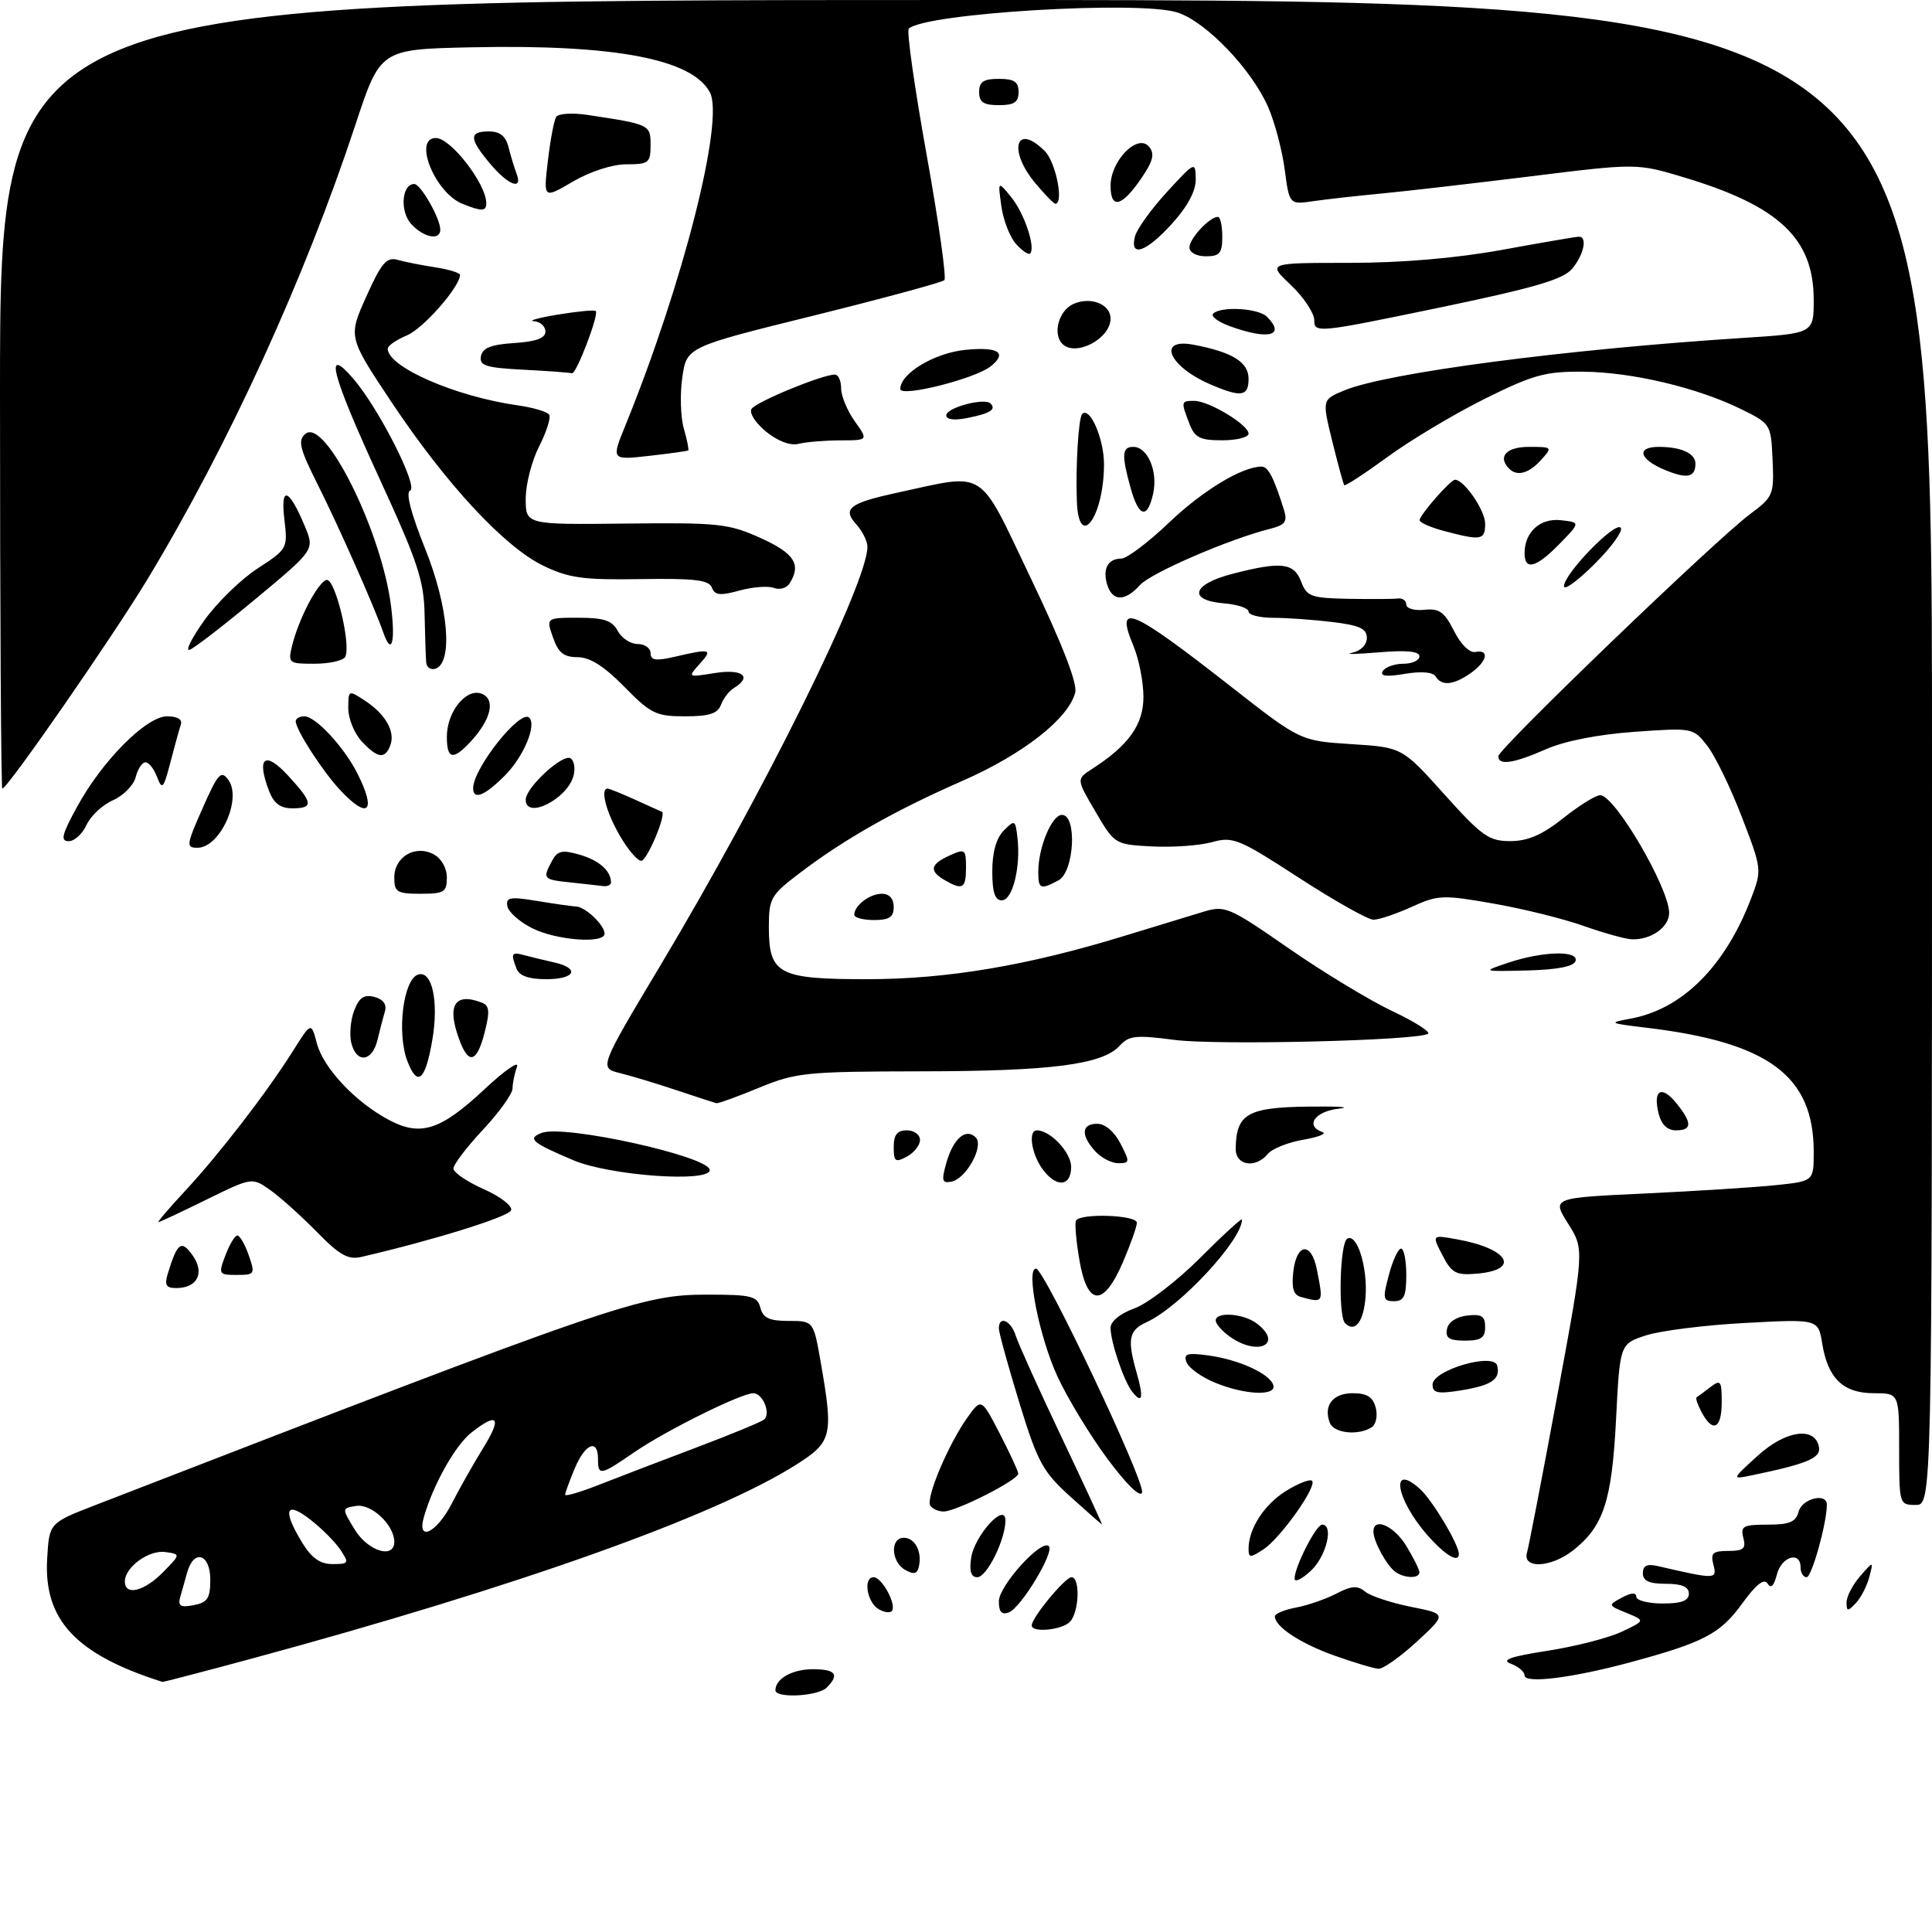 <?xml version="1.0" encoding="UTF-8" standalone="no"?>
<!DOCTYPE svg PUBLIC "-//W3C//DTD SVG 1.1//EN" "http://www.w3.org/Graphics/SVG/1.1/DTD/svg11.dtd" >
<svg xmlns="http://www.w3.org/2000/svg" xmlns:xlink="http://www.w3.org/1999/xlink" version="1.1" viewBox="0 0 294 291">
 <g >
 <path fill="currentColor"
d=" M 38.22 252.41 C 78.76 241.43 108.86 230.71 121.25 222.82 C 126.61 219.40 126.84 218.46 124.90 207.33 C 123.79 201.00 123.79 201.00 120.01 201.00 C 117.07 201.00 116.12 200.56 115.71 199.00 C 115.25 197.22 114.35 197.00 107.67 197.00 C 97.60 197.00 94.09 198.21 14.50 229.03 C 7.50 231.74 7.50 231.74 7.18 237.12 C 6.61 246.48 11.51 251.74 24.72 255.93 C 24.84 255.97 30.92 254.38 38.22 252.41 Z  M 118.00 257.20 C 118.00 255.44 120.57 254.00 123.70 254.00 C 127.18 254.00 127.79 254.81 125.80 256.80 C 124.47 258.13 118.00 258.46 118.00 257.20 Z  M 232.00 254.95 C 232.00 254.39 231.06 253.59 229.91 253.16 C 228.37 252.59 229.84 252.07 235.51 251.19 C 239.75 250.53 244.82 249.23 246.79 248.29 C 250.37 246.60 250.37 246.60 247.51 245.43 C 244.68 244.27 244.67 244.25 246.83 243.09 C 248.24 242.34 249.00 242.29 249.00 242.96 C 249.00 243.53 250.80 244.00 253.00 244.00 C 255.89 244.00 257.00 243.58 257.00 242.50 C 257.00 241.45 255.94 241.00 253.50 241.00 C 250.95 241.00 250.00 240.56 250.00 239.39 C 250.00 238.24 250.63 237.93 252.25 238.30 C 261.11 240.35 261.32 240.34 260.74 238.11 C 260.27 236.33 260.63 236.00 263.00 236.00 C 265.32 236.00 265.72 235.65 265.29 234.00 C 264.83 232.23 265.26 232.00 268.98 232.00 C 272.35 232.00 273.29 231.60 273.71 230.00 C 274.23 228.03 278.00 227.10 278.00 228.95 C 278.00 231.77 275.70 240.00 274.92 240.00 C 274.41 240.00 274.00 239.32 274.00 238.50 C 274.00 235.96 271.08 236.84 270.39 239.60 C 269.95 241.33 269.48 241.78 268.97 240.96 C 268.45 240.12 267.22 241.10 265.08 244.05 C 261.77 248.62 259.24 249.94 248.00 252.97 C 239.24 255.33 232.00 256.23 232.00 254.95 Z  M 203.08 251.93 C 197.90 250.09 194.00 247.52 194.00 245.96 C 194.00 245.55 195.46 244.95 197.25 244.61 C 199.04 244.27 201.80 243.31 203.38 242.48 C 205.66 241.30 206.58 241.23 207.73 242.19 C 208.53 242.85 211.66 243.89 214.68 244.50 C 220.17 245.59 220.17 245.59 215.61 249.80 C 213.10 252.11 210.47 253.97 209.77 253.93 C 209.07 253.89 206.06 252.99 203.08 251.93 Z  M 157.00 247.34 C 157.00 246.16 162.08 240.00 163.05 240.00 C 164.42 240.00 164.22 245.38 162.80 246.80 C 161.55 248.05 157.00 248.48 157.00 247.34 Z  M 133.75 244.89 C 131.92 243.85 131.30 240.00 132.96 240.00 C 134.12 240.00 136.26 243.75 135.81 244.99 C 135.64 245.48 134.72 245.43 133.75 244.89 Z  M 152.00 243.66 C 152.00 241.30 158.48 234.15 159.61 235.27 C 160.50 236.16 155.38 244.64 153.53 245.35 C 152.43 245.77 152.00 245.29 152.00 243.66 Z  M 281.00 243.83 C 281.00 242.94 281.92 241.16 283.05 239.86 C 285.11 237.50 285.11 237.50 284.45 240.00 C 284.08 241.38 283.16 243.16 282.39 243.96 C 281.17 245.25 281.00 245.23 281.00 243.83 Z  M 197.00 240.21 C 197.00 238.43 200.28 232.00 201.19 232.00 C 203.00 232.00 201.84 236.80 199.50 239.00 C 198.12 240.29 197.00 240.84 197.00 240.21 Z  M 137.75 238.89 C 135.59 237.67 135.43 234.00 137.53 234.00 C 139.24 234.00 140.34 236.10 139.83 238.38 C 139.58 239.50 139.06 239.63 137.75 238.89 Z  M 147.78 237.08 C 148.28 233.65 153.00 228.48 153.00 231.36 C 153.00 234.28 150.17 240.00 148.72 240.00 C 147.77 240.00 147.48 239.10 147.78 237.08 Z  M 212.40 239.23 C 211.09 238.36 209.00 234.57 209.00 233.07 C 209.00 230.79 212.13 232.16 214.01 235.25 C 215.10 237.04 215.99 238.84 216.00 239.25 C 216.00 240.20 213.84 240.20 212.40 239.23 Z  M 232.37 236.25 C 232.65 235.29 234.73 224.51 236.99 212.31 C 241.10 190.12 241.10 190.12 238.62 186.19 C 236.15 182.27 236.15 182.27 250.32 181.61 C 258.12 181.24 267.09 180.67 270.25 180.34 C 276.00 179.74 276.00 179.74 276.00 175.27 C 276.00 163.69 269.13 158.60 250.50 156.38 C 244.83 155.70 244.70 155.63 248.09 155.01 C 255.98 153.59 262.51 147.08 266.48 136.69 C 268.13 132.36 268.12 132.25 265.03 124.24 C 263.32 119.80 260.96 114.94 259.78 113.45 C 257.66 110.75 257.56 110.73 248.72 111.36 C 243.21 111.75 238.08 112.76 235.28 114.00 C 230.35 116.17 228.00 116.52 228.00 115.08 C 228.00 113.95 261.02 82.19 266.24 78.29 C 269.85 75.60 269.98 75.30 269.74 70.00 C 269.50 64.55 269.46 64.48 265.00 62.28 C 258.36 59.00 248.38 56.63 240.93 56.56 C 235.16 56.51 233.34 57.01 225.93 60.69 C 221.29 63.00 214.65 66.97 211.16 69.52 C 207.67 72.07 204.70 74.01 204.56 73.83 C 204.42 73.65 203.60 70.65 202.74 67.16 C 201.18 60.82 201.18 60.82 204.53 59.42 C 210.95 56.74 238.14 53.16 265.25 51.42 C 276.00 50.73 276.00 50.73 276.00 45.61 C 275.99 36.30 270.74 31.34 256.29 27.00 C 249.08 24.83 249.08 24.83 232.79 26.85 C 223.83 27.95 213.57 29.14 210.00 29.47 C 206.43 29.81 201.86 30.32 199.85 30.61 C 196.21 31.14 196.21 31.14 195.50 25.82 C 195.12 22.89 193.99 18.62 192.99 16.32 C 190.50 10.58 183.58 3.35 179.21 1.91 C 173.53 0.03 140.65 2.01 138.29 4.37 C 137.95 4.72 139.17 13.33 141.00 23.50 C 142.83 33.67 144.05 42.28 143.71 42.63 C 143.36 42.97 134.40 45.40 123.79 48.03 C 104.50 52.80 104.50 52.80 103.83 57.43 C 103.46 59.98 103.56 63.48 104.06 65.21 C 104.56 66.95 104.86 68.45 104.73 68.54 C 104.60 68.64 101.92 69.01 98.76 69.37 C 93.02 70.01 93.02 70.01 95.16 64.76 C 103.96 43.12 110.27 18.23 108.02 14.04 C 105.30 8.96 93.46 6.73 71.69 7.20 C 57.87 7.50 57.87 7.50 54.08 19.00 C 46.33 42.46 34.81 67.64 22.51 88.03 C 17.20 96.83 1.14 120.00 0.35 120.00 C 0.16 120.00 0.00 93.00 0.00 60.00 C 0.00 0.00 0.00 0.00 147.00 0.00 C 294.00 0.00 294.00 0.00 294.00 114.50 C 294.00 229.00 294.00 229.00 291.50 229.00 C 289.03 229.00 289.00 228.90 289.00 220.50 C 289.00 212.00 289.00 212.00 285.15 212.00 C 280.50 212.00 278.16 209.76 277.30 204.48 C 276.69 200.71 276.69 200.71 265.57 201.31 C 259.46 201.63 252.67 202.49 250.48 203.20 C 246.50 204.50 246.50 204.50 245.92 216.00 C 245.28 228.42 244.02 232.26 239.39 235.91 C 236.02 238.56 231.64 238.77 232.37 236.25 Z  M 190.00 235.67 C 190.00 232.60 192.39 228.92 195.72 226.86 C 197.58 225.71 199.35 225.02 199.66 225.33 C 200.48 226.14 194.86 234.06 192.25 235.77 C 190.25 237.08 190.00 237.07 190.00 235.67 Z  M 217.19 233.57 C 212.38 228.08 211.49 222.42 216.10 226.59 C 217.97 228.28 222.00 235.02 222.00 236.46 C 222.00 237.92 219.90 236.65 217.19 233.57 Z  M 162.85 227.71 C 158.67 223.92 157.89 222.49 155.10 213.39 C 153.40 207.83 152.00 202.77 152.00 202.14 C 152.00 200.13 153.84 200.92 154.57 203.25 C 154.96 204.49 158.11 211.46 161.57 218.75 C 165.03 226.04 167.78 231.98 167.68 231.96 C 167.58 231.93 165.41 230.02 162.85 227.71 Z  M 141.56 229.09 C 140.86 227.96 144.30 219.80 147.18 215.75 C 149.33 212.73 149.33 212.73 152.12 218.11 C 153.65 221.08 154.93 223.83 154.95 224.23 C 155.01 225.18 145.52 230.00 143.59 230.00 C 142.78 230.00 141.87 229.59 141.56 229.09 Z  M 168.53 221.99 C 165.88 218.42 162.47 212.80 160.94 209.50 C 158.16 203.51 156.06 192.96 157.66 193.04 C 158.94 193.11 174.31 225.56 173.79 227.12 C 173.52 227.93 171.42 225.88 168.53 221.99 Z  M 267.47 221.52 C 271.73 217.64 276.20 217.01 276.80 220.19 C 277.12 221.87 275.01 222.75 266.50 224.51 C 263.50 225.13 263.50 225.13 267.47 221.52 Z  M 202.36 216.50 C 201.36 213.88 202.81 212.00 205.85 212.00 C 208.02 212.00 208.92 212.57 209.35 214.21 C 209.67 215.46 209.39 216.77 208.71 217.20 C 206.67 218.49 202.97 218.09 202.36 216.50 Z  M 258.95 214.91 C 258.34 213.77 257.99 212.74 258.17 212.63 C 258.35 212.52 259.29 211.83 260.25 211.09 C 261.84 209.88 262.00 210.08 262.00 213.38 C 262.00 217.41 260.65 218.09 258.95 214.91 Z  M 172.29 211.77 C 171.01 210.14 169.00 204.20 169.00 202.05 C 169.00 201.06 170.45 199.88 172.63 199.09 C 174.63 198.37 179.13 194.91 182.63 191.41 C 186.13 187.90 189.00 185.28 189.00 185.57 C 189.00 188.70 179.54 198.88 174.50 201.18 C 171.76 202.43 171.50 203.77 172.98 208.94 C 174.07 212.72 173.82 213.73 172.29 211.77 Z  M 184.83 210.37 C 182.81 209.53 180.89 208.15 180.56 207.29 C 180.06 205.99 180.62 205.82 183.86 206.25 C 188.50 206.88 193.19 209.01 193.76 210.75 C 194.32 212.48 189.41 212.28 184.83 210.37 Z  M 218.00 210.69 C 218.00 208.48 227.34 205.75 227.84 207.81 C 228.35 209.89 226.98 210.82 222.25 211.58 C 218.77 212.13 218.00 211.97 218.00 210.69 Z  M 187.22 203.44 C 186.00 202.59 185.00 201.46 185.00 200.94 C 185.00 199.55 189.23 199.86 191.25 201.39 C 195.33 204.49 191.50 206.44 187.22 203.44 Z  M 220.19 202.25 C 220.39 201.19 221.61 200.37 223.26 200.18 C 225.46 199.93 226.00 200.27 226.00 201.93 C 226.00 203.57 225.37 204.00 222.93 204.00 C 220.54 204.00 219.93 203.61 220.19 202.25 Z  M 204.69 201.35 C 203.61 200.28 203.88 189.19 205.00 188.50 C 206.49 187.58 208.14 192.81 207.80 197.36 C 207.51 201.15 206.19 202.85 204.69 201.35 Z  M 197.95 197.35 C 196.83 197.05 196.52 195.99 196.81 193.47 C 197.32 189.15 199.54 188.93 200.38 193.12 C 201.41 198.32 201.43 198.29 197.95 197.35 Z  M 211.35 194.00 C 211.93 191.80 212.77 190.00 213.21 190.00 C 213.64 190.00 214.00 191.80 214.00 194.00 C 214.00 197.23 213.64 198.00 212.14 198.00 C 210.46 198.00 210.38 197.62 211.35 194.00 Z  M 164.26 191.75 C 163.76 188.86 163.53 186.16 163.74 185.75 C 164.33 184.57 173.00 184.87 173.00 186.06 C 173.00 186.65 172.04 189.35 170.88 192.06 C 167.92 198.93 165.46 198.81 164.26 191.75 Z  M 25.55 193.75 C 26.99 189.05 27.61 188.61 29.33 191.06 C 31.19 193.72 30.03 196.00 26.81 196.00 C 25.26 196.00 25.00 195.55 25.55 193.75 Z  M 34.31 191.00 C 34.93 189.35 35.75 188.00 36.12 188.00 C 36.50 188.00 37.27 189.35 37.85 191.00 C 38.85 193.88 38.78 194.00 36.03 194.00 C 33.27 194.00 33.21 193.90 34.31 191.00 Z  M 219.50 191.00 C 217.89 187.89 217.89 187.89 221.70 188.58 C 229.60 190.00 231.47 193.23 224.73 193.81 C 221.55 194.08 220.91 193.73 219.50 191.00 Z  M 48.24 187.48 C 45.90 185.09 42.72 182.23 41.18 181.13 C 38.37 179.13 38.37 179.13 31.44 182.53 C 27.62 184.41 24.33 185.95 24.11 185.97 C 23.90 185.99 25.71 183.86 28.14 181.25 C 33.37 175.62 40.58 166.27 44.53 160.00 C 47.36 155.50 47.36 155.50 48.21 158.74 C 49.19 162.50 54.04 167.67 59.15 170.40 C 64.00 172.99 67.03 172.02 73.78 165.70 C 76.84 162.84 79.04 161.32 78.67 162.33 C 78.30 163.34 78.00 164.82 78.00 165.62 C 78.00 166.43 75.97 169.25 73.50 171.90 C 71.03 174.54 69.00 177.20 69.00 177.81 C 69.00 178.41 71.07 179.82 73.59 180.94 C 76.11 182.05 78.00 183.50 77.78 184.16 C 77.45 185.14 66.11 188.68 55.00 191.26 C 52.98 191.73 51.68 191.00 48.24 187.48 Z  M 144.03 176.88 C 145.08 173.23 146.99 171.59 148.48 173.08 C 149.78 174.38 147.03 179.37 144.77 179.81 C 143.34 180.08 143.24 179.66 144.03 176.88 Z  M 158.56 177.78 C 156.92 175.44 156.46 172.00 157.78 172.00 C 159.84 172.00 163.00 175.36 163.00 177.56 C 163.00 180.64 160.65 180.76 158.56 177.78 Z  M 87.25 176.55 C 80.92 173.87 80.19 173.25 82.43 172.39 C 85.84 171.08 108.00 175.98 108.00 178.04 C 108.00 179.99 92.78 178.90 87.25 176.55 Z  M 136.00 174.54 C 136.00 172.67 136.53 172.00 138.00 172.00 C 139.10 172.00 140.00 172.66 140.00 173.46 C 140.00 174.27 139.10 175.41 138.00 176.00 C 136.24 176.94 136.00 176.76 136.00 174.54 Z  M 166.65 175.17 C 164.43 172.72 164.57 171.00 166.97 171.00 C 168.16 171.00 169.57 172.20 170.50 174.00 C 171.96 176.82 171.94 177.00 170.18 177.00 C 169.15 177.00 167.57 176.18 166.65 175.17 Z  M 188.04 174.75 C 188.12 169.51 189.85 168.51 199.00 168.39 C 203.68 168.33 205.81 168.46 203.75 168.70 C 200.09 169.10 198.54 171.32 201.25 172.27 C 201.94 172.51 200.61 173.03 198.31 173.43 C 196.00 173.83 193.58 174.80 192.94 175.58 C 191.03 177.87 187.99 177.36 188.04 174.75 Z  M 252.40 169.45 C 251.50 165.86 252.83 165.07 255.09 167.86 C 257.53 170.87 257.51 172.00 255.02 172.00 C 253.73 172.00 252.81 171.11 252.40 169.45 Z  M 103.00 165.91 C 99.97 164.90 96.08 163.72 94.34 163.29 C 91.17 162.50 91.17 162.50 100.50 146.90 C 116.26 120.56 132.00 88.73 132.00 83.20 C 132.00 82.35 131.23 80.81 130.29 79.77 C 128.15 77.41 129.27 76.55 136.50 74.98 C 150.33 71.99 148.72 70.97 156.87 88.01 C 161.65 98.00 163.97 103.97 163.62 105.37 C 162.63 109.33 155.69 114.77 146.50 118.80 C 136.21 123.32 128.57 127.63 121.75 132.81 C 117.28 136.20 117.00 136.69 117.00 141.05 C 117.00 148.24 118.43 149.00 131.92 149.00 C 144.08 149.00 156.29 146.95 171.00 142.44 C 175.68 141.01 181.09 139.36 183.03 138.77 C 186.44 137.74 186.92 137.94 196.13 144.32 C 201.38 147.96 208.48 152.26 211.90 153.87 C 215.32 155.49 217.75 157.04 217.31 157.31 C 215.62 158.35 185.20 159.08 178.74 158.24 C 172.86 157.47 171.78 157.58 170.39 159.12 C 167.79 161.99 160.00 163.00 140.20 163.02 C 122.62 163.05 121.14 163.20 115.50 165.52 C 112.20 166.88 109.28 167.94 109.00 167.87 C 108.72 167.80 106.03 166.92 103.00 165.91 Z  M 61.98 161.43 C 60.36 157.18 61.37 149.04 63.61 148.30 C 65.75 147.58 66.80 152.40 65.78 158.29 C 64.72 164.47 63.51 165.47 61.98 161.43 Z  M 53.46 158.71 C 53.15 157.45 53.34 155.24 53.89 153.79 C 54.65 151.79 55.39 151.29 56.97 151.70 C 58.31 152.05 58.88 152.83 58.58 153.87 C 58.31 154.77 57.80 156.74 57.44 158.25 C 56.64 161.59 54.25 161.86 53.46 158.71 Z  M 69.98 158.43 C 67.93 153.05 69.11 150.95 73.30 152.56 C 74.48 153.01 74.57 153.87 73.76 157.06 C 72.60 161.62 71.36 162.07 69.98 158.43 Z  M 78.61 147.42 C 77.70 145.06 77.83 144.82 79.75 145.34 C 80.71 145.60 82.74 146.09 84.25 146.43 C 88.32 147.33 87.58 149.00 83.11 149.00 C 80.48 149.00 79.02 148.49 78.61 147.42 Z  M 229.50 146.50 C 234.77 144.73 240.30 144.59 239.75 146.25 C 239.48 147.07 236.94 147.56 232.42 147.67 C 225.50 147.84 225.50 147.84 229.50 146.50 Z  M 81.00 141.25 C 79.08 140.29 77.37 138.78 77.21 137.90 C 76.95 136.53 77.60 136.42 81.71 137.09 C 84.34 137.53 87.03 137.91 87.68 137.94 C 89.10 138.01 92.00 140.78 92.00 142.07 C 92.00 143.64 84.70 143.10 81.00 141.25 Z  M 241.00 140.90 C 237.97 139.82 231.81 138.29 227.29 137.50 C 219.56 136.14 218.83 136.17 214.79 138.01 C 212.43 139.08 209.82 139.95 209.00 139.95 C 208.18 139.95 203.08 137.08 197.68 133.58 C 188.50 127.62 187.63 127.26 184.42 128.15 C 182.53 128.67 178.43 128.96 175.31 128.80 C 169.66 128.50 169.62 128.48 166.71 123.52 C 163.79 118.55 163.79 118.55 166.15 117.03 C 171.75 113.43 174.00 110.28 174.00 106.04 C 174.00 103.78 173.32 100.31 172.49 98.31 C 169.64 91.51 171.99 92.48 187.31 104.47 C 197.87 112.73 197.87 112.73 205.62 113.23 C 213.37 113.72 213.37 113.72 219.78 120.86 C 225.52 127.25 226.58 128.00 229.85 127.99 C 232.51 127.98 234.70 127.03 237.89 124.49 C 240.31 122.57 242.83 121.00 243.51 121.00 C 245.73 121.00 254.00 135.13 254.00 138.92 C 254.00 141.09 251.23 143.04 248.32 142.93 C 247.32 142.89 244.03 141.97 241.00 140.90 Z  M 130.00 139.20 C 130.00 137.79 132.35 136.00 134.20 136.00 C 135.33 136.00 136.00 136.74 136.00 138.00 C 136.00 139.56 135.33 140.00 133.00 140.00 C 131.35 140.00 130.00 139.64 130.00 139.20 Z  M 151.00 132.57 C 151.00 129.69 151.61 127.53 152.75 126.38 C 154.42 124.70 154.52 124.75 154.83 127.47 C 155.35 131.93 154.09 137.00 152.45 137.00 C 151.40 137.00 151.00 135.78 151.00 132.57 Z  M 60.00 133.54 C 60.00 130.37 63.19 128.50 66.00 130.00 C 67.17 130.63 68.00 132.09 68.00 133.54 C 68.00 135.74 67.58 136.00 64.00 136.00 C 60.42 136.00 60.00 135.74 60.00 133.54 Z  M 86.75 134.27 C 82.64 133.84 82.54 133.72 84.00 131.00 C 84.83 129.45 85.53 129.29 88.18 130.05 C 91.14 130.90 92.95 132.48 92.98 134.25 C 92.99 134.66 92.44 134.92 91.75 134.83 C 91.06 134.74 88.81 134.49 86.75 134.27 Z  M 143.75 133.92 C 141.35 132.52 141.55 131.52 144.50 130.18 C 146.86 129.11 147.00 129.21 147.00 132.02 C 147.00 135.22 146.49 135.51 143.75 133.92 Z  M 158.00 132.65 C 158.00 128.95 160.06 124.00 161.60 124.00 C 163.94 124.00 163.48 132.67 161.07 133.96 C 158.32 135.43 158.00 135.29 158.00 132.65 Z  M 94.25 127.04 C 92.19 123.44 91.32 120.00 92.47 120.00 C 92.72 120.00 94.63 120.77 96.72 121.72 C 98.80 122.67 100.60 123.48 100.72 123.52 C 101.48 123.80 98.46 131.00 97.58 130.99 C 96.99 130.99 95.49 129.21 94.25 127.04 Z  M 30.83 122.98 C 33.18 117.66 33.64 117.16 34.75 118.67 C 36.86 121.56 33.48 129.00 30.06 129.00 C 28.29 129.00 28.34 128.62 30.83 122.98 Z  M 11.69 122.84 C 15.53 115.77 22.26 109.00 25.43 109.00 C 26.99 109.00 27.78 109.47 27.52 110.25 C 27.29 110.94 26.57 113.53 25.93 116.00 C 24.89 120.01 24.67 120.26 23.91 118.25 C 23.45 117.01 22.65 116.00 22.14 116.00 C 21.63 116.00 20.96 117.01 20.65 118.25 C 20.33 119.49 18.78 121.07 17.19 121.77 C 15.61 122.46 13.80 124.15 13.17 125.52 C 12.55 126.88 11.33 128.00 10.46 128.00 C 9.17 128.00 9.40 127.03 11.69 122.84 Z  M 40.93 120.33 C 39.00 115.25 40.29 114.19 43.79 117.97 C 47.66 122.16 47.78 123.00 44.48 123.00 C 42.66 123.00 41.67 122.25 40.93 120.33 Z  M 51.79 120.25 C 49.11 117.40 45.01 111.06 45.00 109.75 C 45.00 109.34 45.59 109.00 46.31 109.00 C 48.03 109.00 52.34 113.65 54.39 117.70 C 57.32 123.52 56.04 124.78 51.79 120.25 Z  M 80.00 121.69 C 80.00 119.84 85.63 114.65 86.82 115.39 C 87.37 115.73 87.57 116.92 87.28 118.03 C 86.35 121.59 80.00 124.78 80.00 121.69 Z  M 72.00 119.95 C 72.00 116.90 79.19 107.86 80.54 109.21 C 81.70 110.36 79.65 115.20 76.80 118.04 C 73.76 121.09 72.00 121.79 72.00 119.95 Z  M 55.04 112.81 C 53.92 111.61 53.00 109.35 53.00 107.79 C 53.00 104.98 53.03 104.97 55.54 106.62 C 58.67 108.67 60.19 111.35 59.39 113.43 C 58.57 115.56 57.46 115.40 55.04 112.81 Z  M 68.00 112.11 C 68.00 108.30 70.94 104.66 73.29 105.56 C 75.43 106.38 74.77 109.41 71.71 112.75 C 68.96 115.75 68.00 115.59 68.00 112.11 Z  M 95.00 104.50 C 91.93 101.37 89.76 100.00 87.89 100.00 C 85.80 100.00 84.96 99.33 84.15 97.00 C 83.10 94.00 83.10 94.00 88.02 94.00 C 91.91 94.00 93.15 94.42 94.00 96.00 C 94.59 97.10 95.95 98.00 97.04 98.00 C 98.12 98.00 99.00 98.63 99.00 99.39 C 99.00 100.49 99.79 100.61 102.75 99.92 C 108.16 98.66 108.52 98.77 106.46 101.04 C 104.62 103.08 104.63 103.08 108.81 102.41 C 113.00 101.75 114.54 102.97 111.67 104.70 C 110.95 105.14 110.06 106.29 109.71 107.25 C 109.21 108.59 107.92 109.00 104.24 109.00 C 99.84 109.00 99.02 108.60 95.00 104.50 Z  M 218.46 102.93 C 218.04 102.26 216.27 102.12 213.77 102.54 C 210.93 103.02 209.95 102.89 210.43 102.11 C 210.81 101.50 212.22 101.00 213.56 101.00 C 214.90 101.00 216.00 100.49 216.00 99.87 C 216.00 99.10 214.04 98.91 209.75 99.27 C 206.31 99.56 204.51 99.59 205.75 99.33 C 207.07 99.06 208.00 98.12 208.00 97.07 C 208.00 95.66 206.89 95.15 202.75 94.65 C 199.86 94.30 195.81 94.01 193.75 94.01 C 191.69 94.00 190.00 93.58 190.00 93.06 C 190.00 92.54 188.31 91.98 186.25 91.81 C 180.71 91.35 181.39 88.92 187.50 87.33 C 194.96 85.40 196.90 85.62 198.00 88.50 C 198.87 90.78 199.50 91.01 205.23 91.12 C 208.68 91.18 212.06 91.16 212.75 91.07 C 213.44 90.99 214.00 91.40 214.00 91.99 C 214.00 92.59 215.24 92.95 216.75 92.79 C 219.01 92.55 219.80 93.11 221.26 96.00 C 222.28 98.04 223.64 99.38 224.51 99.21 C 226.74 98.77 226.31 100.67 223.78 102.44 C 221.18 104.26 219.38 104.43 218.46 102.93 Z  M 64.86 100.83 C 64.79 100.10 64.68 96.80 64.61 93.50 C 64.52 88.34 63.56 85.46 57.75 72.83 C 50.40 56.85 49.22 52.33 53.81 57.68 C 57.70 62.23 63.74 74.16 62.40 74.66 C 61.71 74.91 62.55 78.16 64.71 83.53 C 68.25 92.34 68.97 100.86 66.25 101.76 C 65.56 101.98 64.94 101.57 64.86 100.83 Z  M 44.45 98.25 C 45.44 94.20 48.33 88.66 49.67 88.25 C 50.98 87.84 53.52 98.34 52.51 99.99 C 52.16 100.54 50.06 101.00 47.83 101.00 C 43.92 101.00 43.81 100.91 44.45 98.25 Z  M 31.09 94.40 C 33.01 91.71 36.66 88.15 39.20 86.50 C 43.75 83.54 43.80 83.45 43.27 79.00 C 42.66 73.83 43.97 74.28 46.39 80.08 C 47.88 83.66 47.88 83.66 38.99 91.06 C 34.10 95.13 29.54 98.65 28.85 98.88 C 28.16 99.11 29.17 97.10 31.09 94.40 Z  M 58.33 96.25 C 57.00 92.42 51.56 80.13 48.40 73.84 C 45.57 68.20 45.28 67.01 46.49 66.01 C 49.47 63.53 58.10 80.92 59.51 92.27 C 60.20 97.79 59.59 99.87 58.33 96.25 Z  M 108.33 89.41 C 107.88 88.25 105.68 87.99 97.49 88.12 C 88.73 88.26 86.55 87.96 82.67 86.08 C 76.75 83.22 67.87 73.64 59.59 61.21 C 52.98 51.28 52.98 51.28 55.74 45.13 C 58.04 40.00 58.83 39.08 60.50 39.54 C 61.60 39.85 64.19 40.37 66.25 40.68 C 68.31 41.00 70.00 41.52 70.00 41.83 C 70.00 43.63 64.41 50.00 61.93 51.03 C 60.32 51.70 59.00 52.61 59.00 53.05 C 59.00 55.85 69.30 60.34 78.78 61.68 C 81.13 62.01 83.28 62.65 83.57 63.11 C 83.85 63.56 83.16 65.73 82.04 67.93 C 80.92 70.12 80.00 73.70 80.00 75.88 C 80.00 79.84 80.00 79.84 95.25 79.67 C 109.36 79.51 110.89 79.68 115.75 81.87 C 120.90 84.20 121.98 85.90 120.15 88.78 C 119.71 89.49 118.63 89.80 117.76 89.46 C 116.89 89.13 114.54 89.31 112.53 89.86 C 109.60 90.67 108.78 90.59 108.33 89.41 Z  M 168.50 89.01 C 167.74 86.60 168.59 85.00 170.63 85.00 C 171.47 85.00 174.73 82.54 177.89 79.53 C 183.01 74.64 189.03 71.00 191.99 71.00 C 192.99 71.00 193.86 72.70 195.40 77.63 C 195.94 79.38 195.55 79.89 193.30 80.46 C 187.07 82.02 175.16 87.17 173.48 89.02 C 171.20 91.55 169.31 91.54 168.50 89.01 Z  M 238.00 89.20 C 238.00 87.33 245.71 79.37 246.62 80.29 C 247.05 80.72 245.29 83.19 242.70 85.77 C 240.12 88.36 238.00 89.90 238.00 89.20 Z  M 232.00 84.19 C 232.00 80.95 234.37 78.80 237.55 79.16 C 240.50 79.50 240.50 79.50 237.33 82.75 C 233.77 86.40 232.00 86.87 232.00 84.19 Z  M 219.75 80.80 C 217.69 80.25 216.01 79.51 216.03 79.15 C 216.07 78.33 220.73 73.00 221.41 73.00 C 222.80 73.00 226.00 77.66 226.00 79.69 C 226.00 82.20 225.41 82.30 219.75 80.80 Z  M 163.87 76.25 C 163.67 70.87 164.12 63.58 164.68 63.00 C 165.84 61.80 168.00 66.76 168.00 70.63 C 168.00 78.66 164.14 83.91 163.87 76.25 Z  M 172.05 74.25 C 170.65 69.21 170.73 68.00 172.46 68.00 C 174.64 68.00 176.22 71.71 175.49 75.06 C 174.61 79.06 173.30 78.75 172.05 74.25 Z  M 253.24 71.46 C 249.42 69.85 248.98 68.00 252.42 68.00 C 255.83 68.00 258.00 68.99 258.00 70.55 C 258.00 72.67 256.71 72.92 253.24 71.46 Z  M 229.67 71.33 C 227.85 69.52 229.21 68.00 232.65 68.00 C 236.25 68.00 236.28 68.03 234.50 70.00 C 232.66 72.04 230.86 72.53 229.67 71.33 Z  M 116.59 65.69 C 114.99 64.39 113.98 62.84 114.36 62.23 C 115.02 61.16 125.11 57.00 127.04 57.00 C 127.57 57.00 128.00 57.94 128.00 59.10 C 128.00 60.25 128.93 62.50 130.07 64.10 C 132.14 67.00 132.14 67.00 127.82 67.01 C 125.44 67.02 122.60 67.26 121.50 67.54 C 120.28 67.85 118.36 67.13 116.59 65.69 Z  M 180.98 64.43 C 179.69 61.07 179.71 61.00 181.75 61.00 C 183.98 61.01 190.00 64.64 190.00 65.99 C 190.00 66.54 188.19 67.00 185.98 67.00 C 182.58 67.00 181.80 66.60 180.98 64.43 Z  M 144.00 63.20 C 144.00 62.03 149.81 60.48 150.74 61.40 C 151.64 62.31 150.67 62.92 147.18 63.61 C 145.23 64.00 144.00 63.85 144.00 63.20 Z  M 137.00 59.19 C 137.00 56.82 142.23 53.68 146.97 53.23 C 151.95 52.75 153.35 53.68 150.75 55.75 C 148.35 57.65 137.00 60.50 137.00 59.19 Z  M 184.10 58.45 C 177.83 55.72 176.02 51.41 181.59 52.45 C 187.53 53.57 190.00 55.09 190.00 57.66 C 190.00 60.35 188.85 60.51 184.10 58.45 Z  M 79.69 56.26 C 73.91 55.96 72.92 55.65 73.19 54.20 C 73.43 52.94 74.74 52.42 78.26 52.20 C 81.59 51.98 83.00 51.46 83.00 50.45 C 83.00 49.65 82.21 48.95 81.25 48.88 C 80.29 48.82 81.93 48.36 84.90 47.87 C 87.87 47.38 90.47 47.13 90.66 47.33 C 91.18 47.85 87.67 57.04 87.03 56.80 C 86.74 56.70 83.43 56.45 79.69 56.26 Z  M 161.67 52.33 C 160.15 50.81 161.11 47.27 163.31 46.27 C 165.93 45.07 169.00 46.27 169.00 48.48 C 169.00 51.54 163.67 54.34 161.67 52.33 Z  M 187.19 49.65 C 185.37 48.99 184.21 48.12 184.61 47.73 C 185.77 46.56 191.49 46.89 192.80 48.20 C 195.69 51.09 193.05 51.77 187.19 49.65 Z  M 200.00 48.75 C 200.00 47.64 198.39 45.22 196.43 43.37 C 192.86 40.00 192.86 40.00 205.26 40.00 C 213.30 40.00 221.51 39.30 228.58 38.02 C 234.59 36.92 239.84 36.02 240.25 36.02 C 241.60 35.99 241.04 38.73 239.25 40.88 C 237.87 42.53 233.56 43.79 218.75 46.87 C 200.58 50.64 200.00 50.70 200.00 48.75 Z  M 154.62 37.13 C 153.68 36.10 152.67 33.50 152.38 31.37 C 151.84 27.50 151.84 27.50 153.88 30.00 C 155.87 32.43 157.63 37.70 156.76 38.58 C 156.52 38.82 155.55 38.17 154.62 37.13 Z  M 181.00 37.65 C 181.00 36.30 184.07 33.00 185.33 33.00 C 185.70 33.00 186.00 34.35 186.00 36.00 C 186.00 38.53 185.61 39.00 183.50 39.00 C 182.07 39.00 181.00 38.42 181.00 37.65 Z  M 172.72 35.95 C 173.02 34.83 175.21 31.79 177.59 29.20 C 181.85 24.57 181.92 24.54 181.96 27.25 C 181.99 29.04 180.74 31.39 178.38 34.00 C 174.43 38.38 171.86 39.27 172.72 35.95 Z  M 62.56 34.07 C 60.82 32.14 61.14 28.00 63.04 28.00 C 64.02 28.00 67.00 33.23 67.00 34.95 C 67.00 36.66 64.45 36.15 62.56 34.07 Z  M 70.36 31.01 C 66.17 29.32 62.82 21.00 66.33 21.00 C 68.60 21.00 74.00 27.99 74.00 30.93 C 74.00 32.18 73.29 32.19 70.36 31.01 Z  M 157.59 27.92 C 153.33 22.87 154.57 18.57 159.00 23.00 C 160.67 24.67 161.93 31.00 160.59 31.00 C 160.36 31.00 159.01 29.62 157.59 27.92 Z  M 169.00 28.26 C 169.00 24.45 173.13 20.25 174.85 22.32 C 175.74 23.39 175.49 24.45 173.75 27.03 C 170.73 31.48 169.00 31.93 169.00 28.26 Z  M 83.37 24.50 C 83.74 21.32 84.31 18.31 84.63 17.79 C 84.95 17.28 87.07 17.14 89.35 17.48 C 98.92 18.92 99.00 18.96 99.00 22.08 C 99.00 24.78 98.72 25.00 95.34 25.00 C 93.19 25.00 89.82 26.09 87.18 27.63 C 82.69 30.26 82.69 30.26 83.37 24.50 Z  M 74.59 24.92 C 71.38 21.10 71.33 20.00 74.39 20.00 C 76.08 20.00 76.96 20.70 77.39 22.41 C 77.72 23.73 78.27 25.53 78.60 26.41 C 79.61 29.04 77.35 28.21 74.59 24.92 Z  M 149.00 14.00 C 149.00 12.44 149.67 12.00 152.00 12.00 C 154.33 12.00 155.00 12.44 155.00 14.00 C 155.00 15.56 154.33 16.00 152.00 16.00 C 149.67 16.00 149.00 15.56 149.00 14.00 Z  M 27.40 243.12 C 27.64 242.23 28.13 240.49 28.49 239.25 C 29.52 235.65 32.00 236.45 32.00 240.38 C 32.00 243.21 31.58 243.85 29.48 244.25 C 27.51 244.63 27.05 244.38 27.40 243.12 Z  M 19.00 240.65 C 19.00 238.47 22.65 235.81 25.17 236.17 C 27.50 236.50 27.50 236.50 24.80 239.25 C 21.92 242.17 19.00 242.88 19.00 240.65 Z  M 45.99 234.75 C 42.96 229.78 43.44 228.31 47.17 231.19 C 48.92 232.54 51.00 234.62 51.80 235.82 C 53.16 237.87 53.09 238.00 50.61 238.00 C 48.71 238.00 47.42 237.09 45.99 234.75 Z  M 53.98 232.75 C 52.00 229.50 52.00 229.50 54.21 229.15 C 56.53 228.79 60.00 232.06 60.00 234.61 C 60.00 237.28 56.00 236.05 53.98 232.75 Z  M 64.53 230.75 C 65.97 225.81 69.31 219.90 71.72 218.00 C 75.75 214.83 76.42 215.65 73.58 220.25 C 72.13 222.59 69.97 226.41 68.77 228.75 C 66.45 233.29 63.35 234.75 64.53 230.75 Z  M 86.00 227.45 C 86.00 227.17 86.65 225.38 87.45 223.47 C 89.04 219.66 91.00 218.85 91.00 222.00 C 91.00 224.61 91.34 224.55 96.54 220.97 C 101.31 217.69 112.79 212.00 114.64 212.00 C 116.07 212.00 117.34 215.10 116.28 216.00 C 115.85 216.37 111.22 218.28 106.00 220.25 C 100.78 222.22 94.14 224.76 91.25 225.90 C 88.36 227.04 86.00 227.74 86.00 227.45 Z "/>
</g>
</svg>
